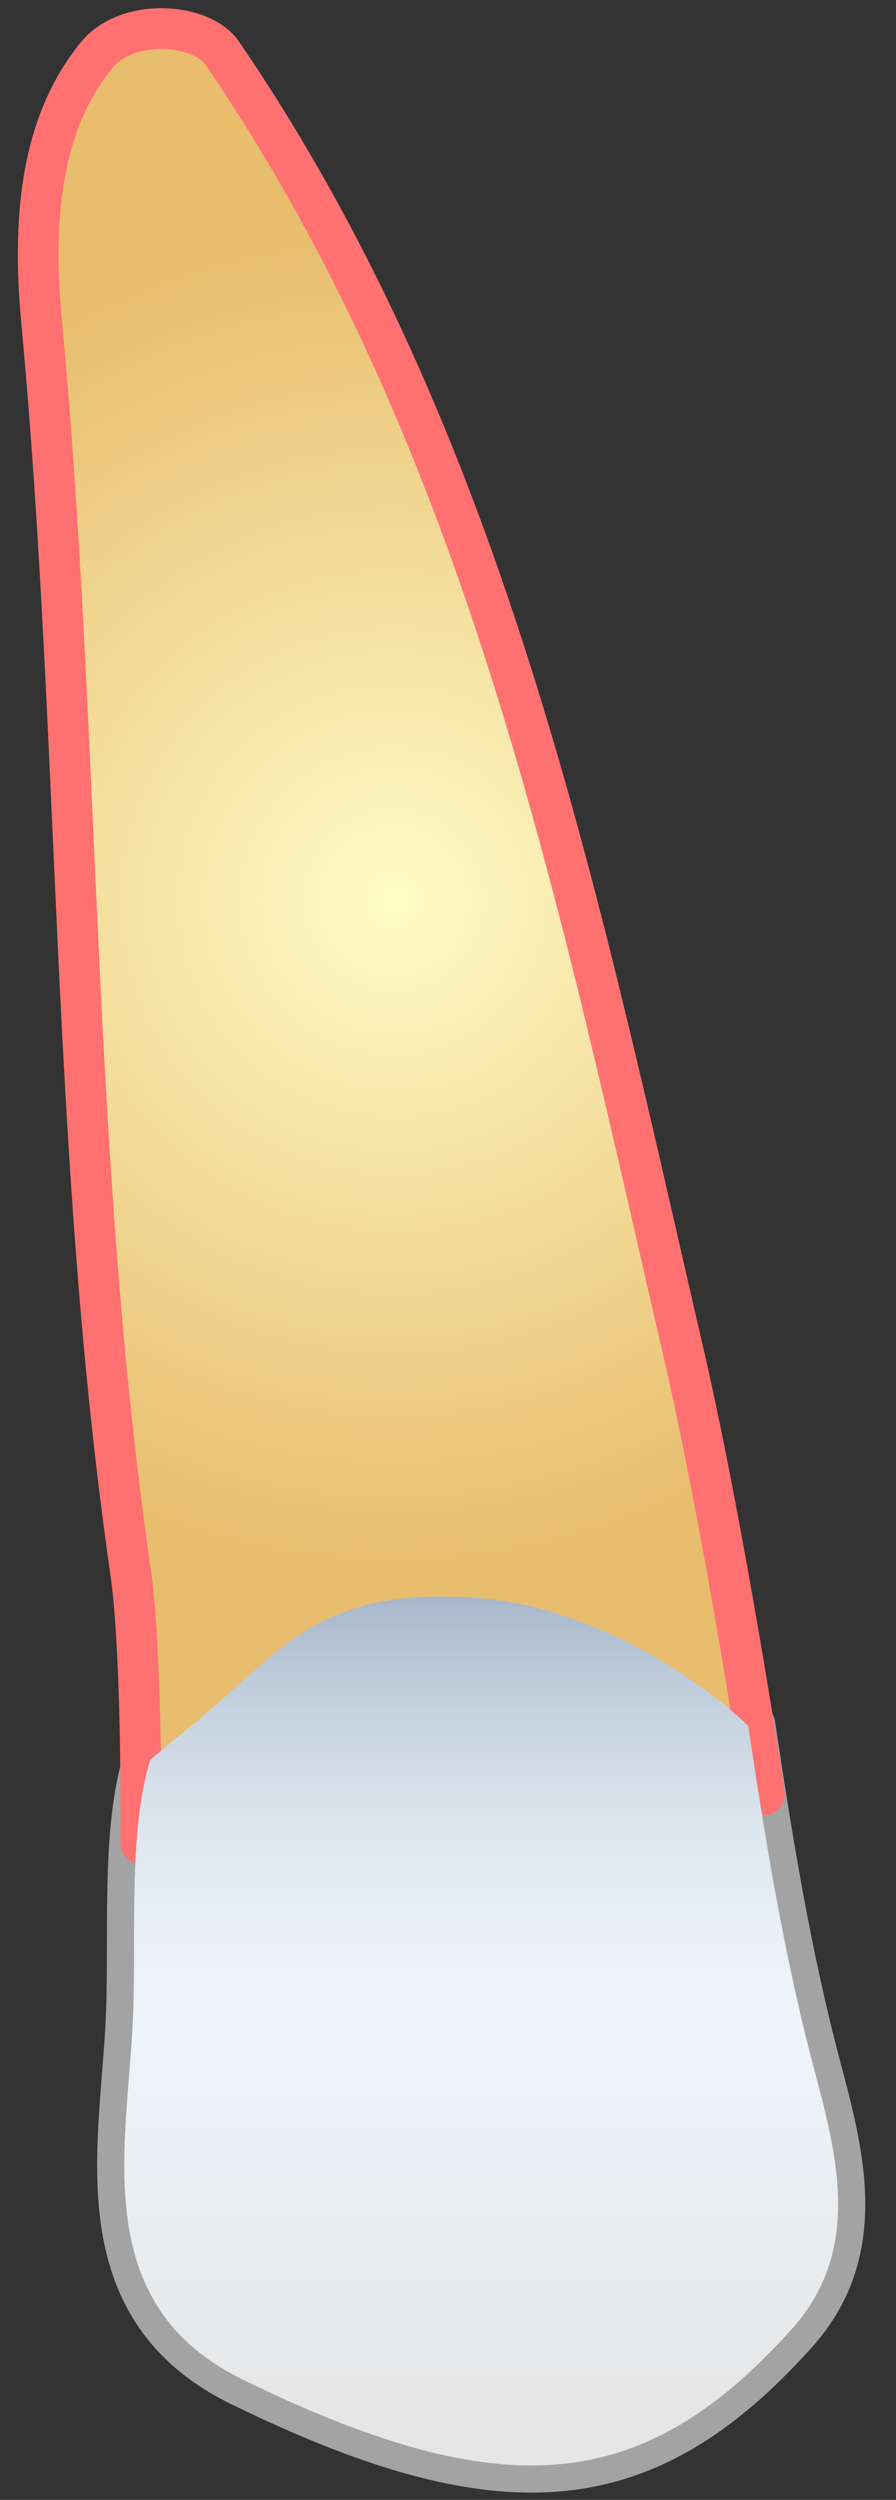 <?xml version="1.0" encoding="utf-8"?>
<!-- Generator: Adobe Illustrator 16.0.0, SVG Export Plug-In . SVG Version: 6.00 Build 0)  -->
<!DOCTYPE svg PUBLIC "-//W3C//DTD SVG 1.1//EN" "http://www.w3.org/Graphics/SVG/1.1/DTD/svg11.dtd">
<svg version="1.1" id="Layer_2" xmlns="http://www.w3.org/2000/svg" xmlns:xlink="http://www.w3.org/1999/xlink" x="0px" y="0px"
	 width="33px" height="92px" viewBox="0 0 33 92" enable-background="new 0 0 33 92" xml:space="preserve">
<rect x="0" y="0" width="33" height="92" fill="#333333" stroke="none"/>
<linearGradient id="SVGID_1_" gradientUnits="userSpaceOnUse" x1="298.324" y1="-372.722" x2="298.324" y2="-345.503" gradientTransform="matrix(1 0 0 -1 -280.6 -281.99)">
	<stop  offset="0.054" style="stop-color:#E6E6E6"/>
	<stop  offset="0.5" style="stop-color:#EDF4FA"/>
	<stop  offset="0.617" style="stop-color:#E9F0F7"/>
	<stop  offset="0.739" style="stop-color:#DCE6EE"/>
	<stop  offset="0.862" style="stop-color:#C8D3E0"/>
	<stop  offset="0.986" style="stop-color:#ABBACC"/>
	<stop  offset="1" style="stop-color:#A7B7C9"/>
</linearGradient>
<path fill="url(#SVGID_1_)" stroke="#A3A3A3" stroke-width="2" stroke-linecap="round" stroke-linejoin="round" stroke-miterlimit="10" d="
	M5.542,64.752c-0.833,2.594-0.51,6.543-0.648,9.572c-0.212,4.74-1.654,10.464,4.055,13.252c9.66,4.716,14.779,4.188,20.209-1.859
	c2.646-2.945,1.646-6.47,0.801-9.67c-1.091-4.124-1.77-8.326-2.402-12.533"/>
<g>
	
		<radialGradient id="SVGID_2_" cx="295.103" cy="-315.135" r="24.51" gradientTransform="matrix(1 0 0 -1 -280.6 -281.99)" gradientUnits="userSpaceOnUse">
		<stop  offset="0" style="stop-color:#FFFCC7"/>
		<stop  offset="1" style="stop-color:#E8BD6E"/>
	</radialGradient>
	<path fill="url(#SVGID_2_)" d="M5.243,65.238l1.869-1.529c2.651-2.111,3.921-3.835,7.996-4.393c0.801-0.108,3.11,0.166,4.1,0.31
		c3.582,0.517,5.967,2.343,8.349,3.888c0.014,0.094,0.028,0.188,0.043,0.279c-0.703-4.65-1.34-9.309-2.394-13.872
		c-3.854-16.628-7.185-33.539-16.977-47.9c-0.718-1.179-3.511-1.401-4.663,0C1.39,4.663,1.207,8.377,1.534,11.856
		c1.431,15.305,1.074,30.74,3.276,45.998C5.164,60.297,5.26,62.764,5.243,65.238z"/>
</g>
<g>
	<path fill="none" stroke="#ff7071" stroke-width="1.5" stroke-linecap="round" stroke-linejoin="round" stroke-miterlimit="10" d="
		M28.156,66.042c-0.702-4.649-1.896-11.558-2.95-16.121c-3.854-16.628-7.185-33.539-16.977-47.9c-0.718-1.179-3.511-1.401-4.663,0
		C1.39,4.663,1.207,8.377,1.534,11.856c1.431,15.305,1.074,30.74,3.276,45.998c0.354,2.442,0.395,7.502,0.378,9.978"/>
</g>
<linearGradient id="SVGID_3_" gradientUnits="userSpaceOnUse" x1="298.324" y1="-372.722" x2="298.324" y2="-340.745" gradientTransform="matrix(1 0 0 -1 -280.6 -281.99)">
	<stop  offset="0.054" style="stop-color:#E6E6E6"/>
	<stop  offset="0.5" style="stop-color:#EDF4FA"/>
	<stop  offset="0.617" style="stop-color:#E9F0F7"/>
	<stop  offset="0.739" style="stop-color:#DCE6EE"/>
	<stop  offset="0.862" style="stop-color:#C8D3E0"/>
	<stop  offset="0.986" style="stop-color:#ABBACC"/>
	<stop  offset="1" style="stop-color:#A7B7C9"/>
</linearGradient>
<path fill="url(#SVGID_3_)" d="M27.557,63.514c-1.938-1.854-5.828-4.361-9.832-4.693c-6.065-0.502-7.38,1.99-10.571,4.6
	l-1.612,1.332c-0.833,2.594-0.51,6.543-0.648,9.572c-0.212,4.74-1.654,10.464,4.055,13.252c9.66,4.716,14.779,4.188,20.209-1.859
	c2.646-2.945,1.646-6.47,0.801-9.67C28.868,71.923,28.189,67.721,27.557,63.514z"/>
</svg>
